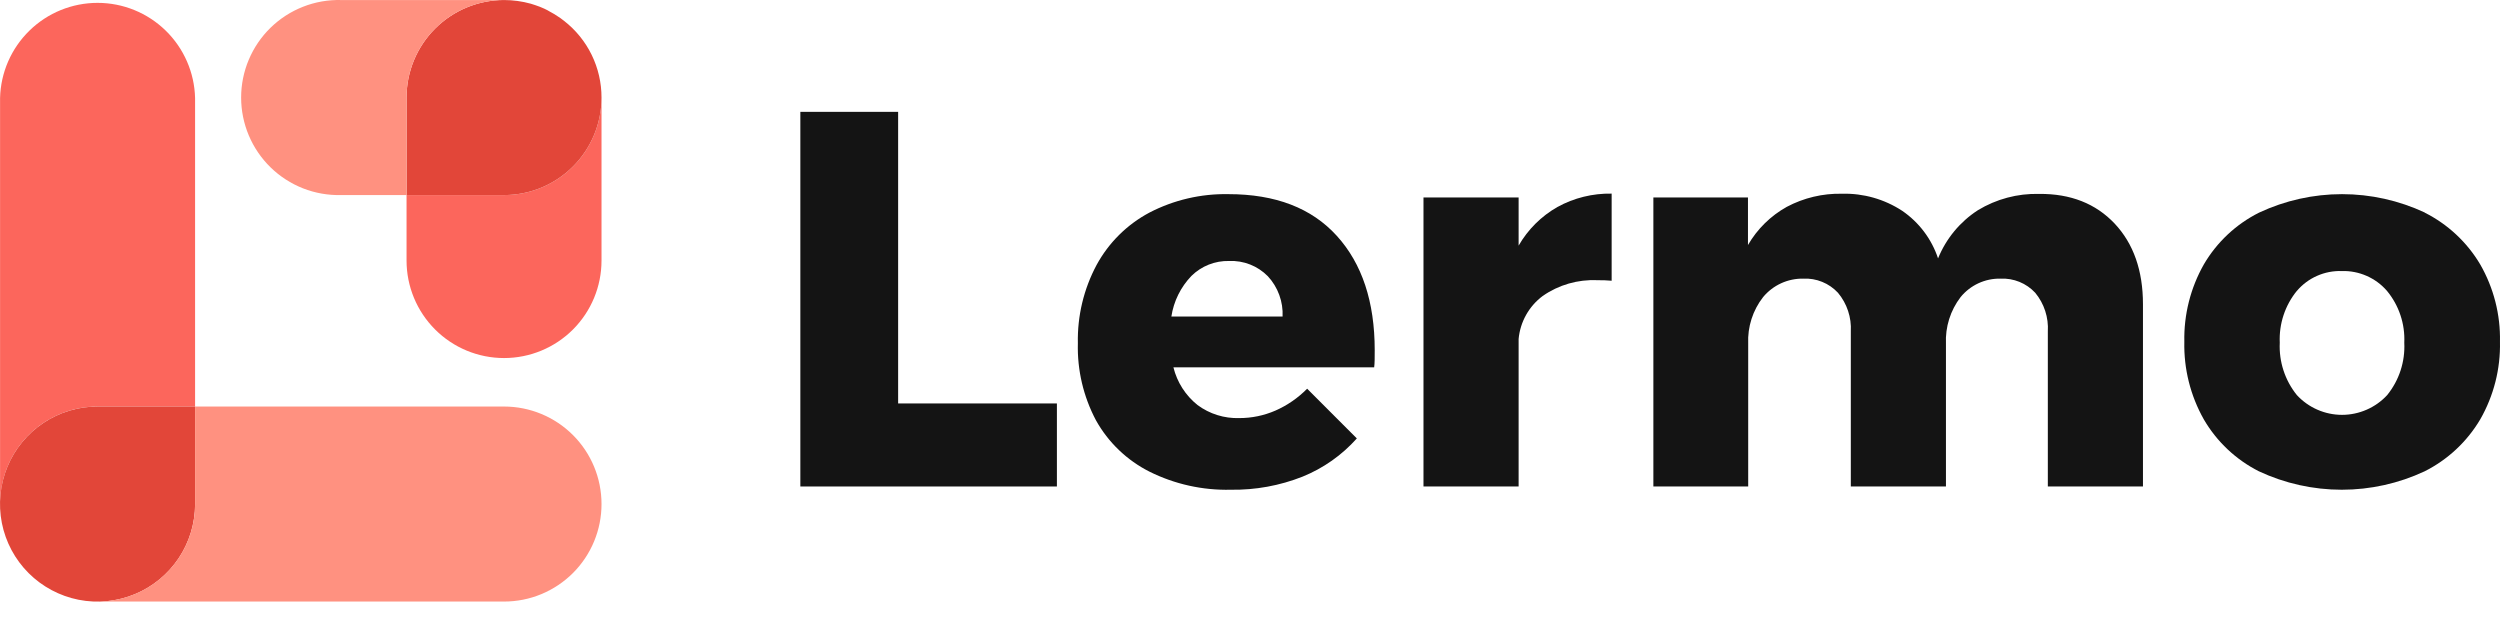 <svg width="150" height="37" viewBox="0 0 150 37" fill="none" xmlns="http://www.w3.org/2000/svg">
<path d="M48.021 6.711H53.888V24.207H63.414V29.189H48.021V6.711Z" fill="#141414"/>
<path d="M80.207 14.149C81.724 15.818 82.483 18.107 82.483 21.014C82.483 21.462 82.483 21.805 82.45 22.04H70.405C70.625 22.932 71.133 23.727 71.85 24.301C72.573 24.837 73.455 25.113 74.354 25.085C75.1 25.087 75.838 24.934 76.522 24.637C77.235 24.324 77.882 23.878 78.429 23.322L81.41 26.306C80.515 27.308 79.403 28.092 78.158 28.597C76.787 29.14 75.323 29.407 73.848 29.384C72.159 29.425 70.484 29.053 68.971 28.3C67.615 27.617 66.494 26.542 65.756 25.215C65.003 23.794 64.629 22.202 64.672 20.595C64.637 18.959 65.024 17.341 65.795 15.898C66.521 14.562 67.624 13.469 68.967 12.755C70.429 11.997 72.057 11.617 73.704 11.649C76.529 11.649 78.697 12.483 80.207 14.149ZM76.955 18.994C76.976 18.552 76.908 18.11 76.756 17.695C76.604 17.279 76.371 16.898 76.07 16.573C75.768 16.267 75.406 16.027 75.006 15.87C74.605 15.712 74.177 15.641 73.747 15.659C73.329 15.649 72.914 15.723 72.525 15.877C72.136 16.031 71.783 16.262 71.486 16.555C70.842 17.224 70.421 18.076 70.282 18.994H76.955Z" fill="#141414"/>
<path d="M93.447 12.419C94.442 11.872 95.564 11.596 96.699 11.617V16.844C96.412 16.819 96.124 16.808 95.835 16.812C94.67 16.759 93.519 17.091 92.562 17.759C92.154 18.064 91.814 18.451 91.565 18.896C91.316 19.341 91.163 19.834 91.117 20.342V29.189H85.409V11.848H91.117V14.738C91.673 13.771 92.478 12.97 93.447 12.419Z" fill="#141414"/>
<path d="M126.876 13.412C128.01 14.617 128.578 16.232 128.578 18.257V29.189H122.87V19.89C122.921 19.048 122.651 18.218 122.114 17.567C121.85 17.282 121.526 17.059 121.166 16.912C120.806 16.766 120.418 16.7 120.03 16.718C119.574 16.709 119.121 16.804 118.707 16.995C118.293 17.187 117.927 17.47 117.638 17.823C117.023 18.625 116.711 19.618 116.757 20.627V29.189H111.049V19.89C111.096 19.046 110.821 18.216 110.279 17.567C110.015 17.282 109.691 17.058 109.331 16.912C108.971 16.765 108.583 16.699 108.195 16.718C107.736 16.71 107.282 16.806 106.866 16.997C106.449 17.188 106.081 17.471 105.788 17.823C105.164 18.621 104.847 19.616 104.892 20.627V29.189H99.202V11.848H104.878V14.702C105.433 13.743 106.237 12.951 107.205 12.412C108.225 11.87 109.367 11.599 110.521 11.624C111.802 11.59 113.062 11.948 114.134 12.65C115.143 13.341 115.898 14.343 116.283 15.504C116.764 14.318 117.598 13.309 118.671 12.614C119.777 11.942 121.052 11.602 122.346 11.635C124.235 11.617 125.745 12.216 126.876 13.412Z" fill="#141414"/>
<path d="M145.478 12.755C146.864 13.451 148.022 14.531 148.813 15.865C149.622 17.274 150.032 18.877 149.998 20.501C150.035 22.134 149.625 23.747 148.813 25.165C148.022 26.5 146.865 27.581 145.478 28.279C143.922 29.007 142.225 29.384 140.507 29.384C138.789 29.384 137.092 29.007 135.536 28.279C134.156 27.582 133.008 26.5 132.23 25.165C131.427 23.744 131.023 22.132 131.06 20.501C131.026 18.878 131.431 17.277 132.23 15.865C133.012 14.529 134.165 13.448 135.55 12.755C137.106 12.027 138.803 11.649 140.521 11.649C142.239 11.649 143.936 12.027 145.493 12.755H145.478ZM137.812 17.451C137.099 18.327 136.734 19.434 136.786 20.562C136.731 21.7 137.096 22.819 137.812 23.705C138.157 24.079 138.576 24.377 139.043 24.581C139.509 24.785 140.012 24.891 140.521 24.891C141.03 24.891 141.534 24.785 142 24.581C142.467 24.377 142.886 24.079 143.231 23.705C143.949 22.82 144.314 21.7 144.257 20.562C144.309 19.432 143.938 18.323 143.217 17.451C142.882 17.064 142.464 16.757 141.996 16.552C141.527 16.346 141.019 16.247 140.507 16.263C139.997 16.246 139.49 16.344 139.023 16.551C138.556 16.757 138.142 17.066 137.812 17.455V17.451Z" fill="#141414"/>
<path d="M11.705 5.88V24.392H5.853C5.084 24.391 4.324 24.542 3.614 24.836C2.904 25.13 2.259 25.56 1.716 26.104C1.173 26.647 0.742 27.292 0.448 28.002C0.154 28.712 0.003 29.472 0.004 30.241V5.88C0.042 4.353 0.675 2.902 1.768 1.836C2.861 0.769 4.327 0.172 5.855 0.172C7.382 0.172 8.848 0.769 9.941 1.836C11.034 2.902 11.667 4.353 11.705 5.88Z" fill="#FC665C"/>
<path d="M36.091 5.854V15.634C36.091 17.185 35.475 18.673 34.378 19.77C33.281 20.867 31.794 21.483 30.242 21.483C28.691 21.483 27.203 20.867 26.107 19.77C25.009 18.673 24.393 17.185 24.393 15.634V11.704H30.242C31.794 11.704 33.281 11.087 34.378 9.99C35.475 8.893 36.091 7.406 36.091 5.854Z" fill="#FC665C"/>
<path d="M36.091 5.854C36.091 7.406 35.475 8.893 34.378 9.99C33.281 11.087 31.794 11.704 30.242 11.704H24.393V5.854C24.393 4.303 25.009 2.815 26.106 1.717C27.203 0.62 28.691 0.003 30.242 0.002V0.002C30.785 0.003 31.324 0.077 31.846 0.222L32.117 0.309L32.388 0.406L32.652 0.518C32.779 0.576 32.905 0.641 33.013 0.71L33.259 0.847C33.378 0.923 33.497 0.999 33.62 1.082C33.698 1.135 33.773 1.191 33.844 1.252C34.545 1.797 35.111 2.495 35.501 3.293C35.89 4.091 36.092 4.967 36.091 5.854Z" fill="#E24639"/>
<path d="M30.242 0.002C28.691 0.003 27.203 0.62 26.106 1.717C25.009 2.815 24.393 4.303 24.393 5.854V11.704H20.466C19.686 11.723 18.909 11.586 18.182 11.301C17.455 11.015 16.793 10.587 16.234 10.042C15.675 9.497 15.231 8.845 14.928 8.126C14.624 7.406 14.468 6.633 14.468 5.853C14.468 5.072 14.624 4.299 14.928 3.579C15.231 2.86 15.675 2.208 16.234 1.663C16.793 1.118 17.455 0.69 18.182 0.405C18.909 0.119 19.686 -0.018 20.466 0.002H30.242Z" fill="#FF9180"/>
<path d="M11.705 24.392V30.241C11.706 31.398 11.363 32.53 10.721 33.493C10.078 34.456 9.164 35.207 8.095 35.65C7.026 36.094 5.849 36.21 4.713 35.985C3.578 35.759 2.534 35.202 1.715 34.384C0.897 33.566 0.339 32.523 0.113 31.387C-0.113 30.252 0.002 29.075 0.445 28.005C0.888 26.936 1.638 26.021 2.601 25.378C3.563 24.735 4.695 24.392 5.853 24.392H11.705Z" fill="#E24639"/>
<path d="M36.091 30.241C36.092 31.009 35.941 31.77 35.647 32.48C35.353 33.19 34.923 33.835 34.38 34.379C33.836 34.922 33.191 35.353 32.481 35.648C31.772 35.942 31.011 36.093 30.242 36.093H5.853C7.404 36.091 8.892 35.474 9.989 34.377C11.086 33.28 11.703 31.792 11.705 30.241V24.392H30.242C31.794 24.392 33.281 25.008 34.378 26.105C35.475 27.201 36.091 28.689 36.091 30.241Z" fill="#FF9180"/>
</svg>
